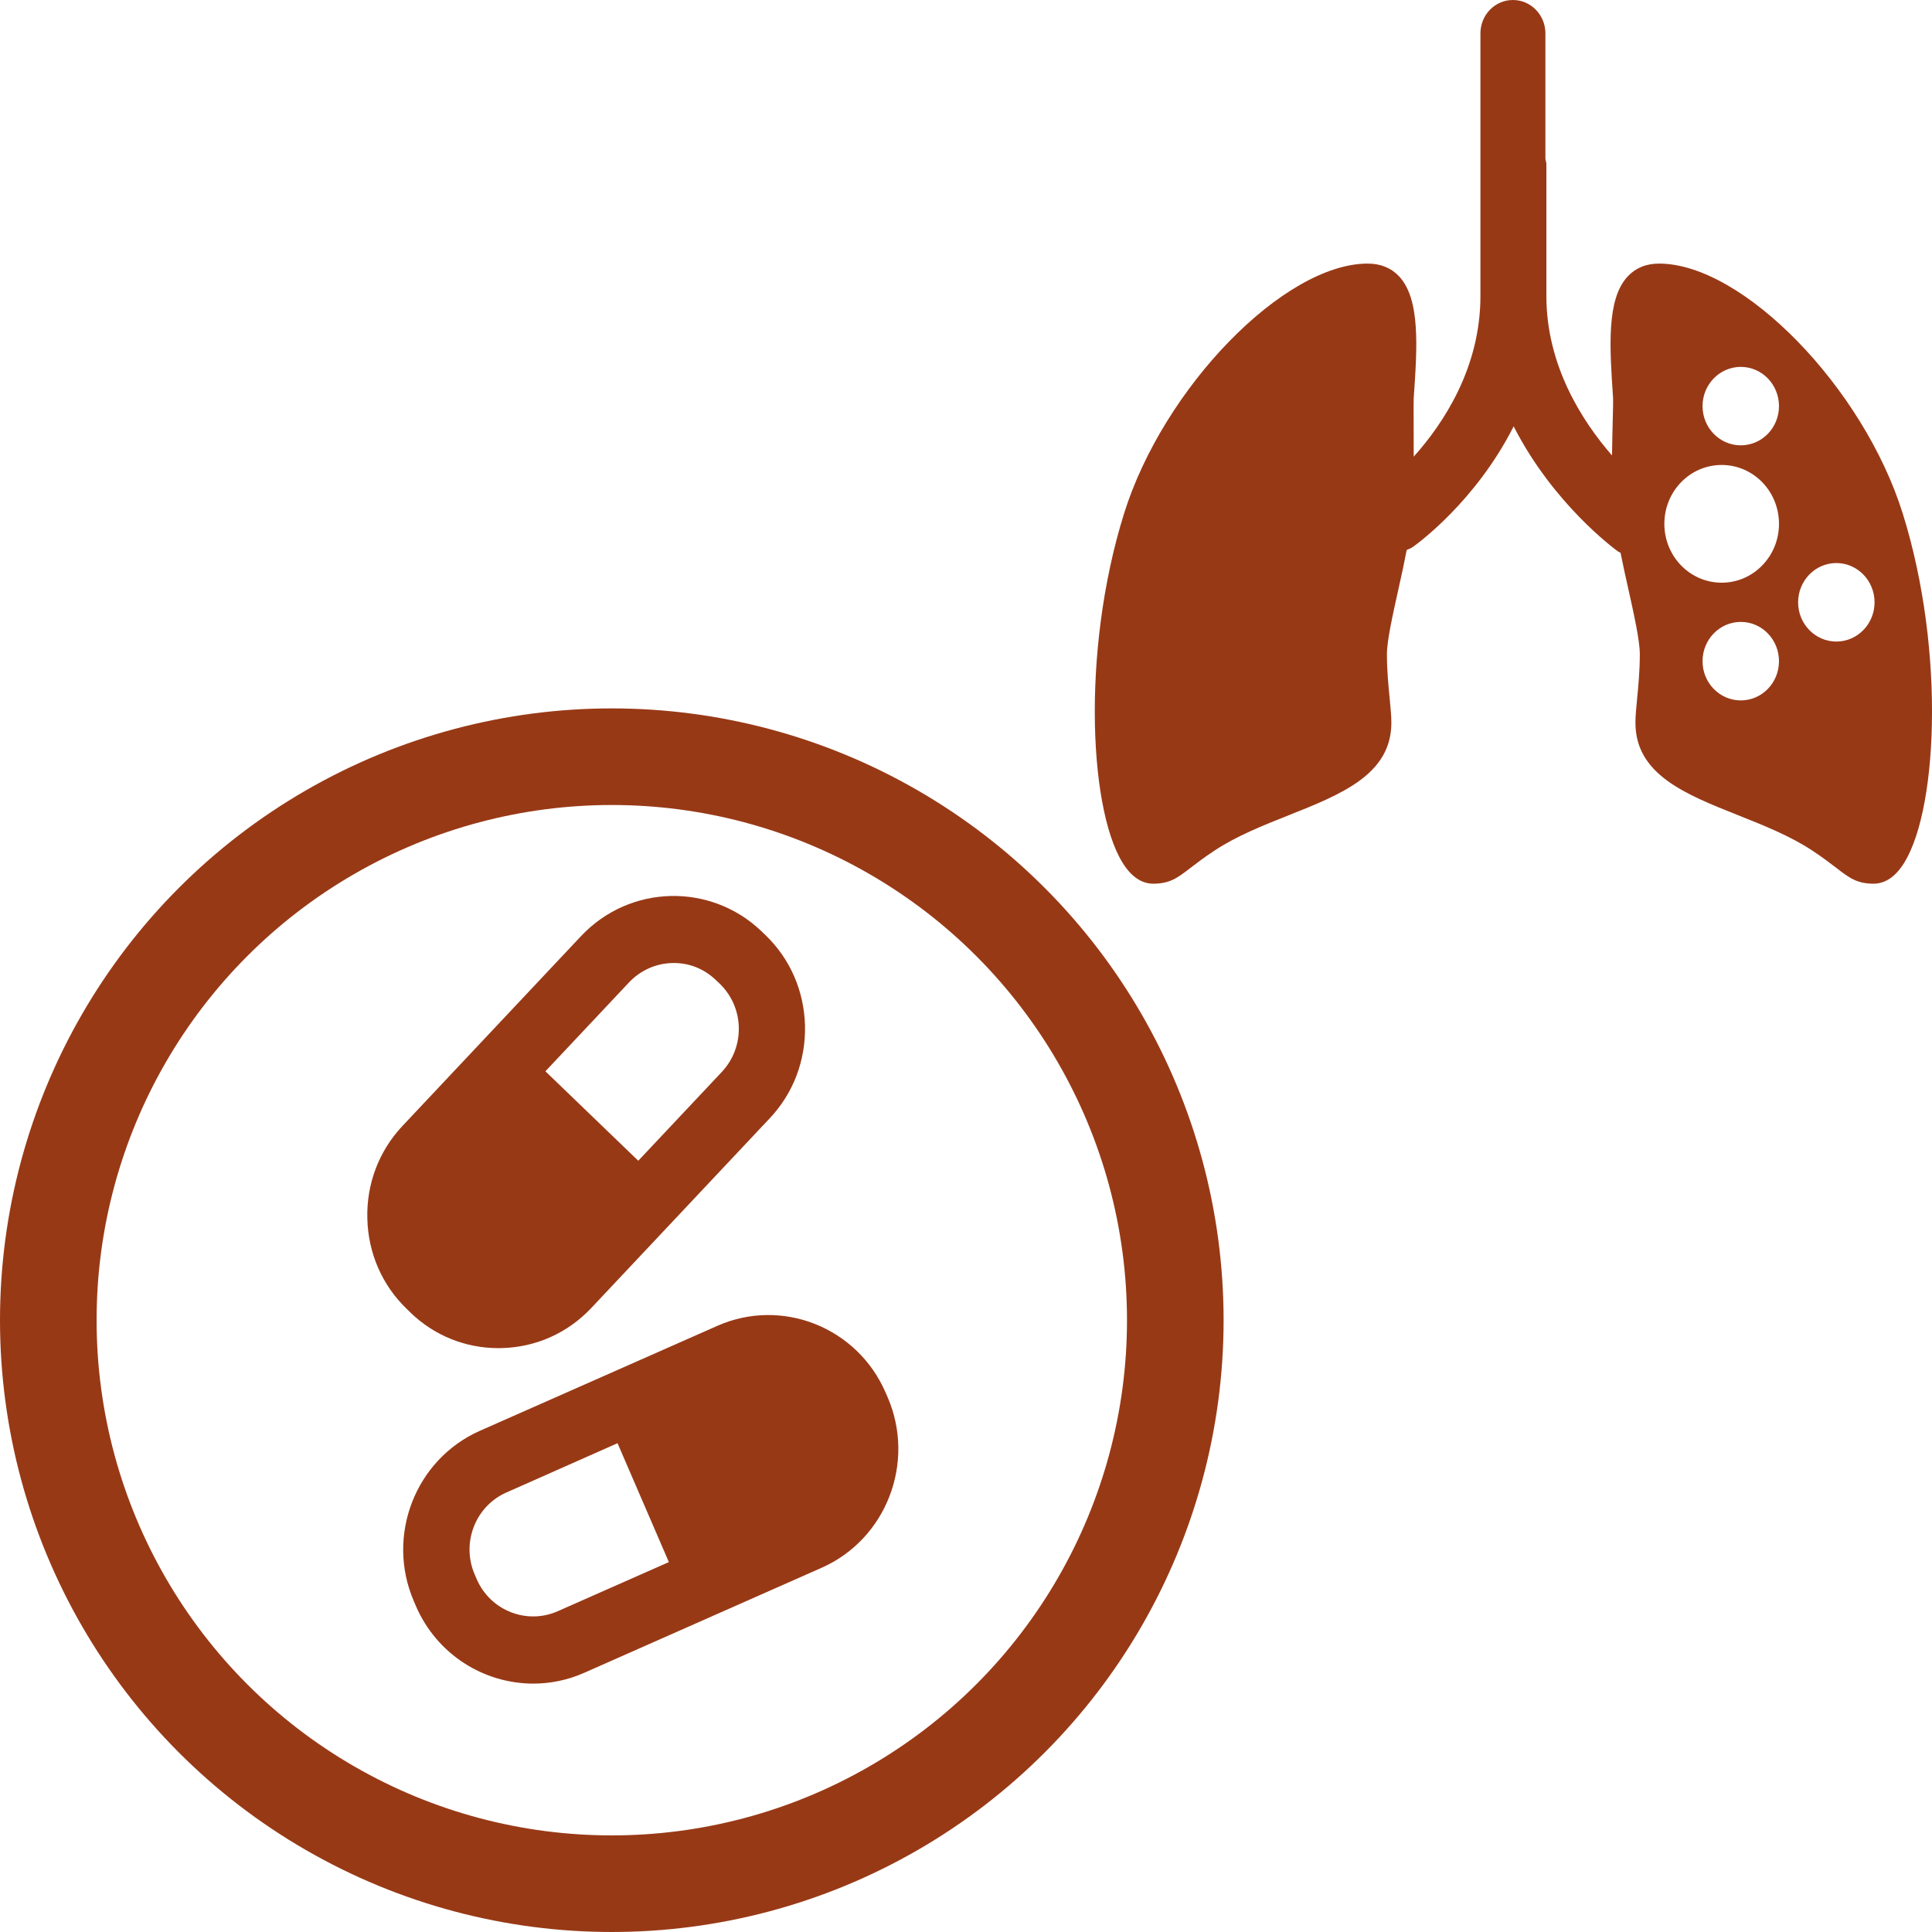 <?xml version="1.0" encoding="UTF-8"?>
<svg width="30px" height="30px" viewBox="0 0 30 30" version="1.1" xmlns="http://www.w3.org/2000/svg" xmlns:xlink="http://www.w3.org/1999/xlink">
    <title>icon/03 forms/disease-tb-treatment-begin</title>
    <defs>
        <path d="M29.546,7.975 C28.934,6.016 27.06,4.093 25.762,4.093 C25.563,4.093 25.398,4.16 25.275,4.292 C24.943,4.647 24.994,5.393 25.048,6.184 C25.052,6.249 25.037,6.649 25.031,7.072 C24.558,6.528 24.012,5.668 24.012,4.597 L24.012,2.548 C24.012,2.52 24.001,2.496 23.997,2.47 L23.997,0.518 C23.997,0.232 23.771,2.03392858e-13 23.492,2.03392858e-13 C23.213,2.03392858e-13 22.988,0.232 22.988,0.518 L22.988,4.597 C22.988,5.71 22.416,6.573 21.952,7.091 C21.953,6.661 21.948,6.25 21.952,6.184 C22.007,5.393 22.057,4.647 21.725,4.291 C21.602,4.16 21.438,4.093 21.237,4.093 C19.94,4.093 18.066,6.016 17.454,7.975 C16.779,10.134 16.914,12.702 17.481,13.47 C17.635,13.679 17.796,13.722 17.905,13.722 C18.167,13.722 18.287,13.63 18.485,13.477 C18.578,13.406 18.693,13.317 18.86,13.207 C19.202,12.981 19.613,12.817 20.011,12.659 C20.83,12.333 21.605,12.025 21.605,11.222 C21.605,11.119 21.593,10.993 21.579,10.848 C21.56,10.655 21.536,10.414 21.536,10.158 C21.536,9.946 21.629,9.535 21.717,9.138 C21.765,8.925 21.809,8.721 21.843,8.54 C21.879,8.525 21.915,8.511 21.947,8.487 C22.004,8.447 22.916,7.786 23.504,6.62 C24.113,7.818 25.067,8.523 25.126,8.564 C25.138,8.573 25.151,8.576 25.164,8.584 C25.197,8.754 25.239,8.943 25.283,9.138 C25.371,9.535 25.463,9.946 25.463,10.158 C25.463,10.414 25.44,10.655 25.421,10.848 C25.407,10.993 25.395,11.119 25.395,11.222 C25.395,12.026 26.17,12.333 26.99,12.659 C27.387,12.817 27.798,12.981 28.14,13.207 C28.307,13.317 28.422,13.406 28.515,13.477 C28.713,13.63 28.833,13.722 29.095,13.722 C29.204,13.722 29.366,13.679 29.519,13.47 C30.086,12.702 30.221,10.134 29.546,7.975 M27.624,6.306 C27.624,6.643 27.359,6.915 27.031,6.915 C26.703,6.915 26.437,6.643 26.437,6.306 C26.437,5.97 26.703,5.697 27.031,5.697 C27.359,5.697 27.624,5.97 27.624,6.306 Z M27.031,10.876 C27.359,10.876 27.624,10.603 27.624,10.267 C27.624,9.93 27.359,9.657 27.031,9.657 C26.703,9.657 26.437,9.93 26.437,10.267 C26.437,10.603 26.703,10.876 27.031,10.876 Z M29.108,9.353 C29.108,9.689 28.842,9.962 28.515,9.962 C28.187,9.962 27.921,9.689 27.921,9.353 C27.921,9.016 28.187,8.743 28.515,8.743 C28.842,8.743 29.108,9.016 29.108,9.353 Z M26.734,9.048 C27.226,9.048 27.624,8.639 27.624,8.134 C27.624,7.629 27.226,7.22 26.734,7.22 C26.242,7.22 25.844,7.629 25.844,8.134 C25.844,8.639 26.242,9.048 26.734,9.048 Z" id="path-1"></path>
        <path d="M11.138,20.588 C12.141,20.144 13.313,20.609 13.752,21.625 L13.752,21.625 L13.784,21.698 C14.221,22.712 13.762,23.9 12.759,24.344 L12.759,24.344 L9.072,25.975 C8.815,26.089 8.546,26.143 8.281,26.143 C7.514,26.143 6.784,25.692 6.458,24.938 L6.458,24.938 L6.427,24.865 C5.988,23.85 6.448,22.663 7.45,22.218 L7.45,22.218 Z M9.589,22.41 L7.864,23.175 C7.38,23.388 7.16,23.96 7.371,24.448 L7.371,24.448 L7.402,24.52 C7.613,25.009 8.178,25.232 8.66,25.019 L8.66,25.019 L10.386,24.256 L9.589,22.41 Z M9.023,14.535 C9.778,13.733 11.036,13.702 11.829,14.465 L11.829,14.465 L11.887,14.521 C12.269,14.889 12.487,15.389 12.5,15.927 C12.512,16.466 12.319,16.975 11.955,17.362 L11.955,17.362 L9.18,20.312 C8.815,20.699 8.323,20.92 7.791,20.933 C7.774,20.933 7.757,20.934 7.741,20.934 C7.227,20.934 6.744,20.739 6.374,20.382 L6.374,20.382 L6.317,20.326 C5.934,19.958 5.716,19.458 5.704,18.92 C5.69,18.382 5.884,17.873 6.248,17.485 L6.248,17.485 Z M10.437,14.954 C10.181,14.961 9.945,15.068 9.768,15.254 L9.768,15.254 L8.469,16.635 L9.911,18.024 L11.21,16.643 C11.384,16.456 11.478,16.211 11.472,15.952 C11.466,15.694 11.36,15.454 11.176,15.275 L11.176,15.275 L11.119,15.221 C10.934,15.043 10.699,14.947 10.437,14.954 Z" id="path-3"></path>
    </defs>
    <g id="icon/03-forms/disease-tb-treatment-begin" stroke="none" stroke-width="1" fill="none" fill-rule="evenodd">
        <mask id="mask-2" fill="white">
            <use xlink:href="#path-1"></use>
        </mask>
        <use id="tb" fill="#983916" xlink:href="#path-1"></use>
        <mask id="mask-4" fill="white">
            <use xlink:href="#path-3"></use>
        </mask>
        <use id="medicine" fill="#983916" xlink:href="#path-3"></use>
        <circle id="Oval" stroke="#983916" stroke-width="1.5" cx="9.5" cy="20.5" r="8.75"></circle>
    </g>
</svg>